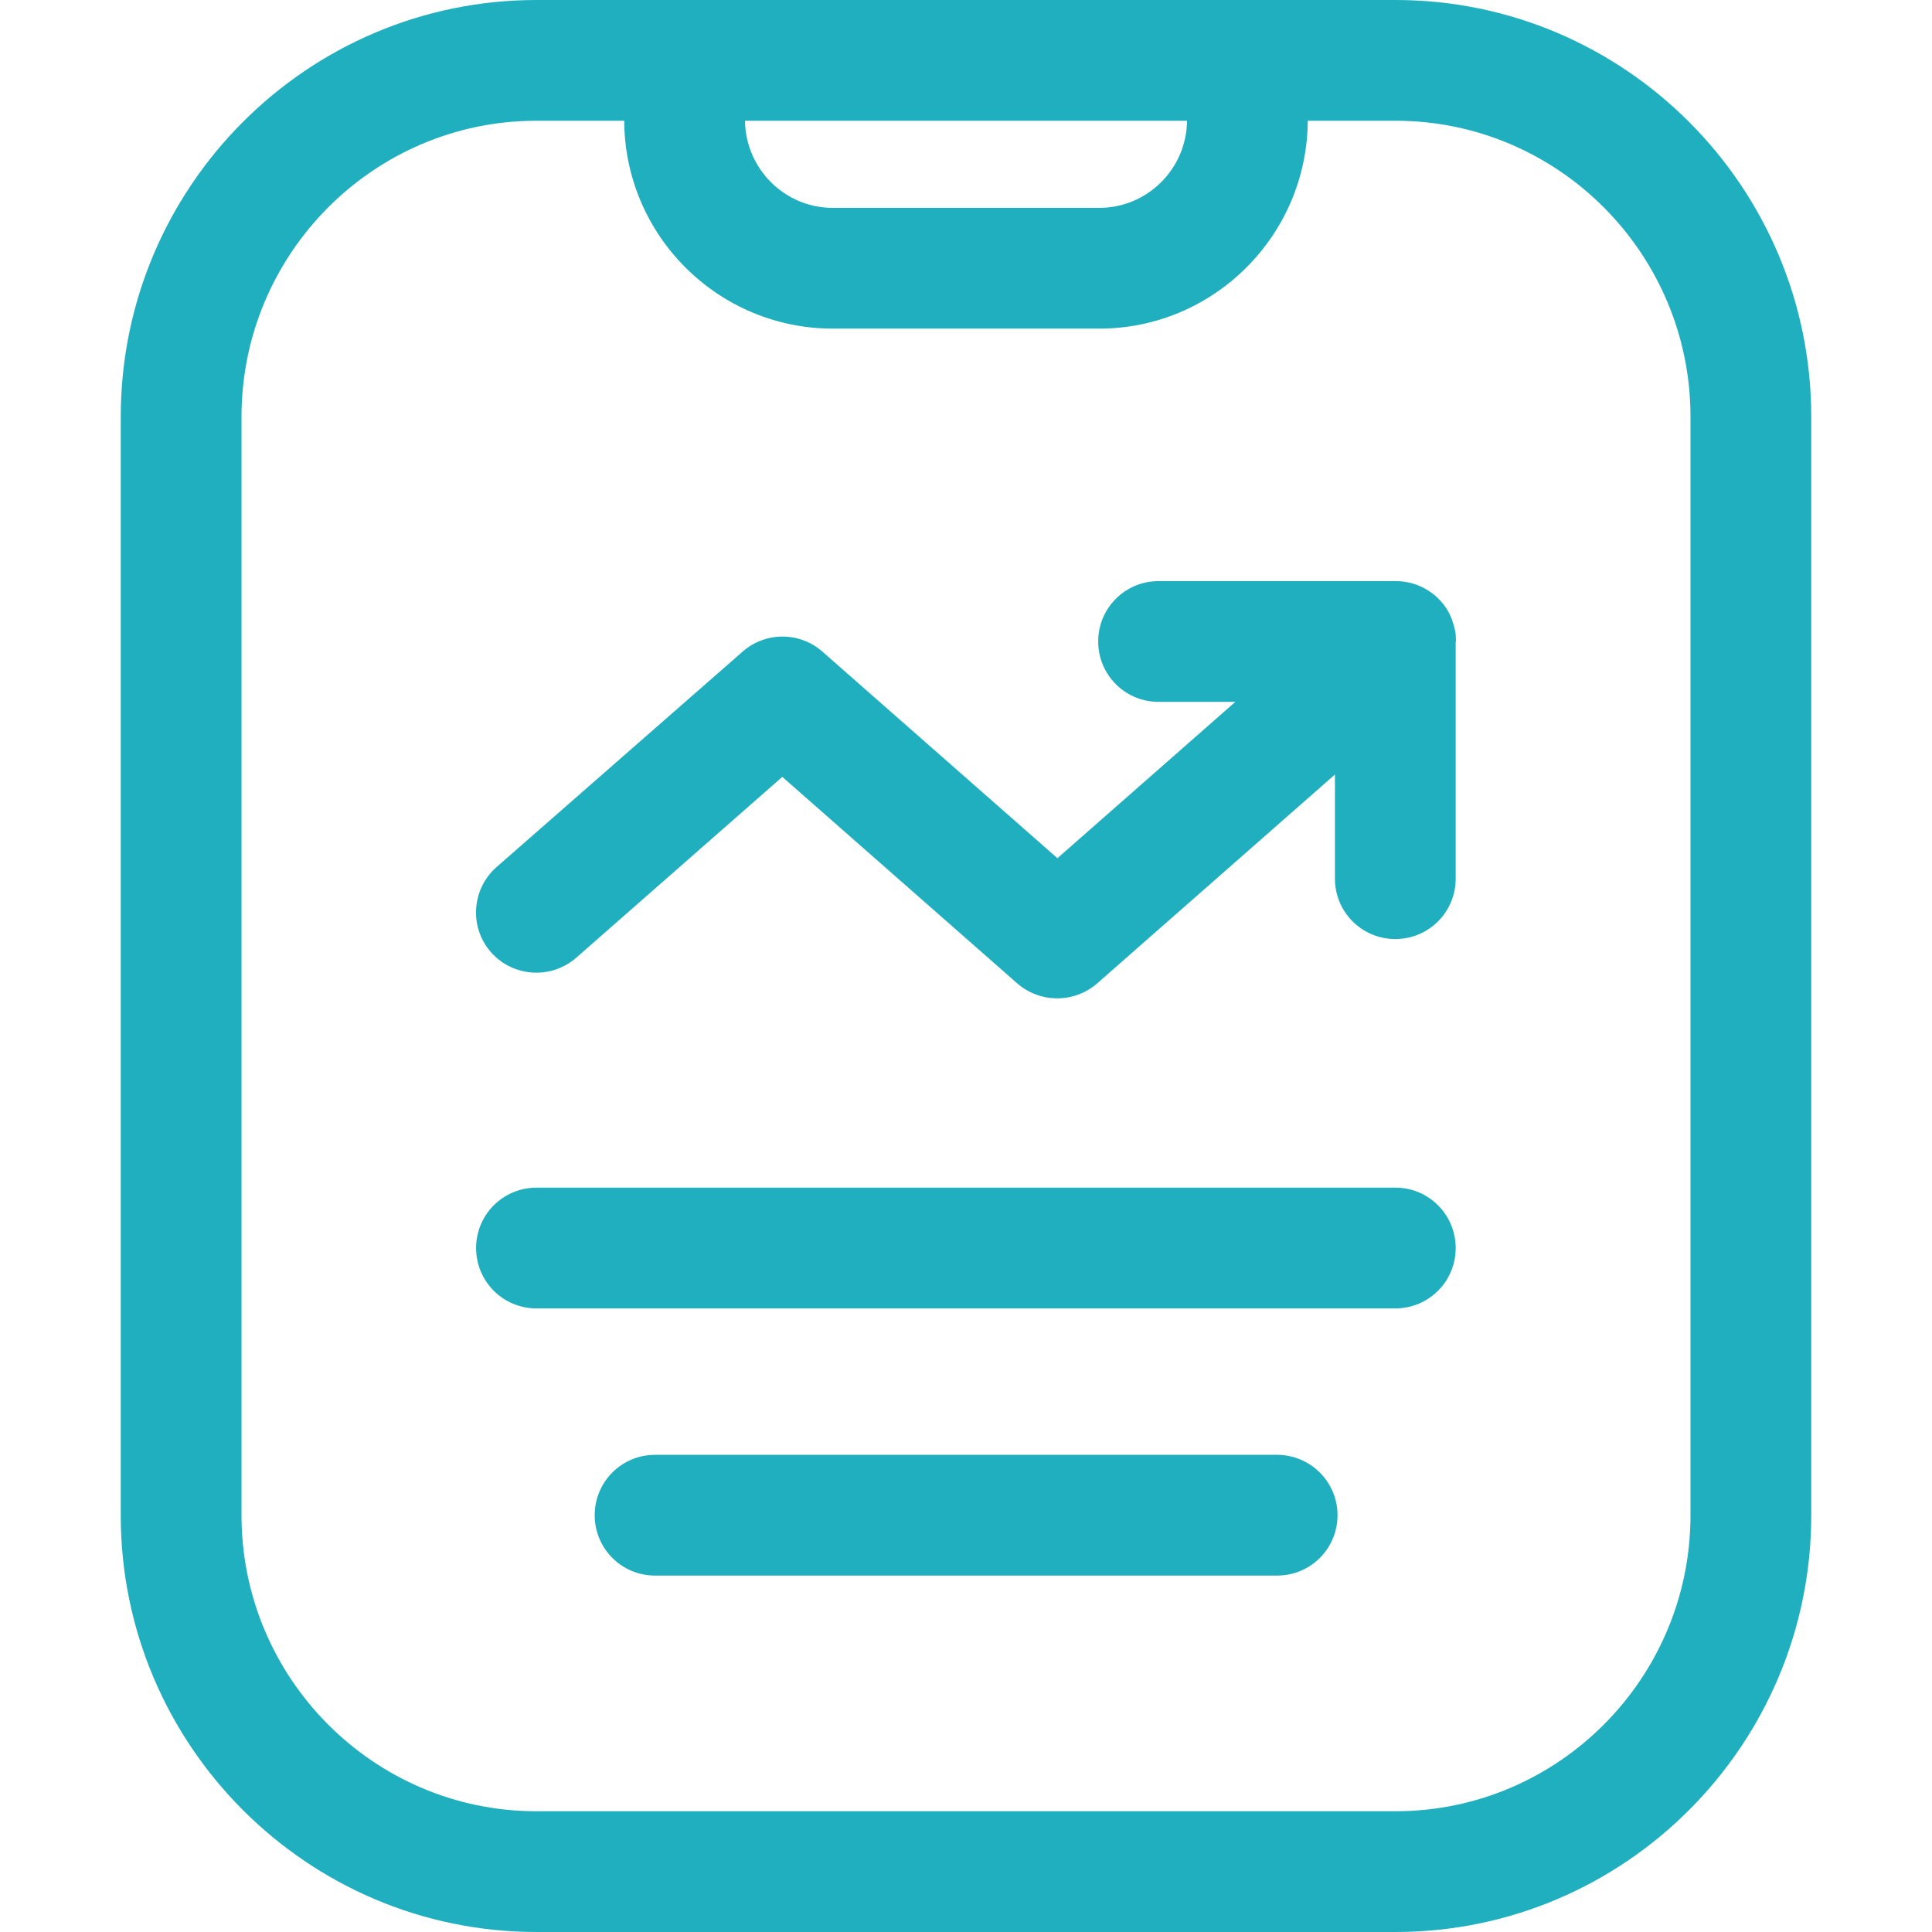 <?xml version="1.0" encoding="utf-8"?>
<!-- Generator: Adobe Illustrator 25.4.1, SVG Export Plug-In . SVG Version: 6.00 Build 0)  -->
<svg version="1.1" id="线_编辑" xmlns="http://www.w3.org/2000/svg" xmlns:xlink="http://www.w3.org/1999/xlink" x="0px" y="0px"
	 width="896px" height="896px" viewBox="0 0 896 896" style="enable-background:new 0 0 896 896;" xml:space="preserve">
<style type="text/css">
	.st0{fill:#20AFBF;}
</style>
<g>
	<path class="st0" d="M647.2,550.8H248.8c-15.5,0-28,12.5-28,28s12.5,28,28,28h398.3c15.5,0,28-12.5,28-28S662.6,550.8,647.2,550.8z
		"/>
	<path class="st0" d="M592.2,674.7H303.8c-15.5,0-28,12.5-28,28s12.5,28,28,28h288.5c15.5,0,28-12.5,28-28S607.7,674.7,592.2,674.7z
		"/>
	<path class="st0" d="M647.2,0h-68.7h-261h-68.7C142.5,0,56,86.7,56,193.3v509.5C56,809.3,142.5,896,248.8,896h398.3
		C753.5,896,840,809.3,840,702.7V193.3C840,86.7,753.5,0,647.2,0z M550.5,56c-0.2,22.3-18.4,40.4-40.7,40.4H386.2
		c-22.3,0-40.4-18.1-40.7-40.4H550.5z M784,702.7c0,75.7-61.4,137.3-136.8,137.3H248.8C173.4,840,112,778.4,112,702.7V193.3
		C112,117.6,173.4,56,248.8,56h40.7c0.2,53.2,43.5,96.4,96.7,96.4h123.6c53.1,0,96.4-43.2,96.7-96.4h40.7
		C722.6,56,784,117.6,784,193.3V702.7z"/>
	<path class="st0" d="M675.2,297.3L675.2,297.3C675.2,297.2,675.2,297.2,675.2,297.3c0-0.5,0-1,0-1.4v-0.1c0-0.4-0.1-0.8-0.1-1.2
		c0-0.1,0-0.2,0-0.3c0-0.3-0.1-0.7-0.1-1c0-0.1,0-0.3-0.1-0.4c0-0.3-0.1-0.6-0.2-0.8c0-0.2-0.1-0.4-0.1-0.6s-0.1-0.4-0.2-0.7
		c-0.1-0.2-0.1-0.5-0.2-0.7c0-0.2-0.1-0.3-0.1-0.5c-0.1-0.3-0.2-0.6-0.3-0.8c0-0.1-0.1-0.3-0.1-0.4c-0.1-0.3-0.2-0.6-0.3-0.9
		c0-0.1-0.1-0.2-0.1-0.3c-0.1-0.3-0.3-0.7-0.4-1c0-0.1-0.1-0.1-0.1-0.2c-0.2-0.4-0.3-0.7-0.5-1.1v-0.1c-4.6-9.1-14.1-15.3-25-15.3
		h-110c-15.5,0-28,12.5-28,28s12.5,28,28,28h35.6L490.4,398l-109-95.8c-10.6-9.3-26.4-9.3-37,0l-114.1,99.9
		c-11.6,10.2-12.8,27.9-2.6,39.5s27.9,12.7,39.5,2.6l95.6-83.9l109,95.8c5.3,4.6,11.9,6.9,18.5,6.9s13.2-2.3,18.5-6.9l110.3-96.9
		v48.3c0,15.5,12.5,28,28,28s28-12.5,28-28V297.8C675.2,297.6,675.2,297.4,675.2,297.3z"/>
</g>
</svg>
